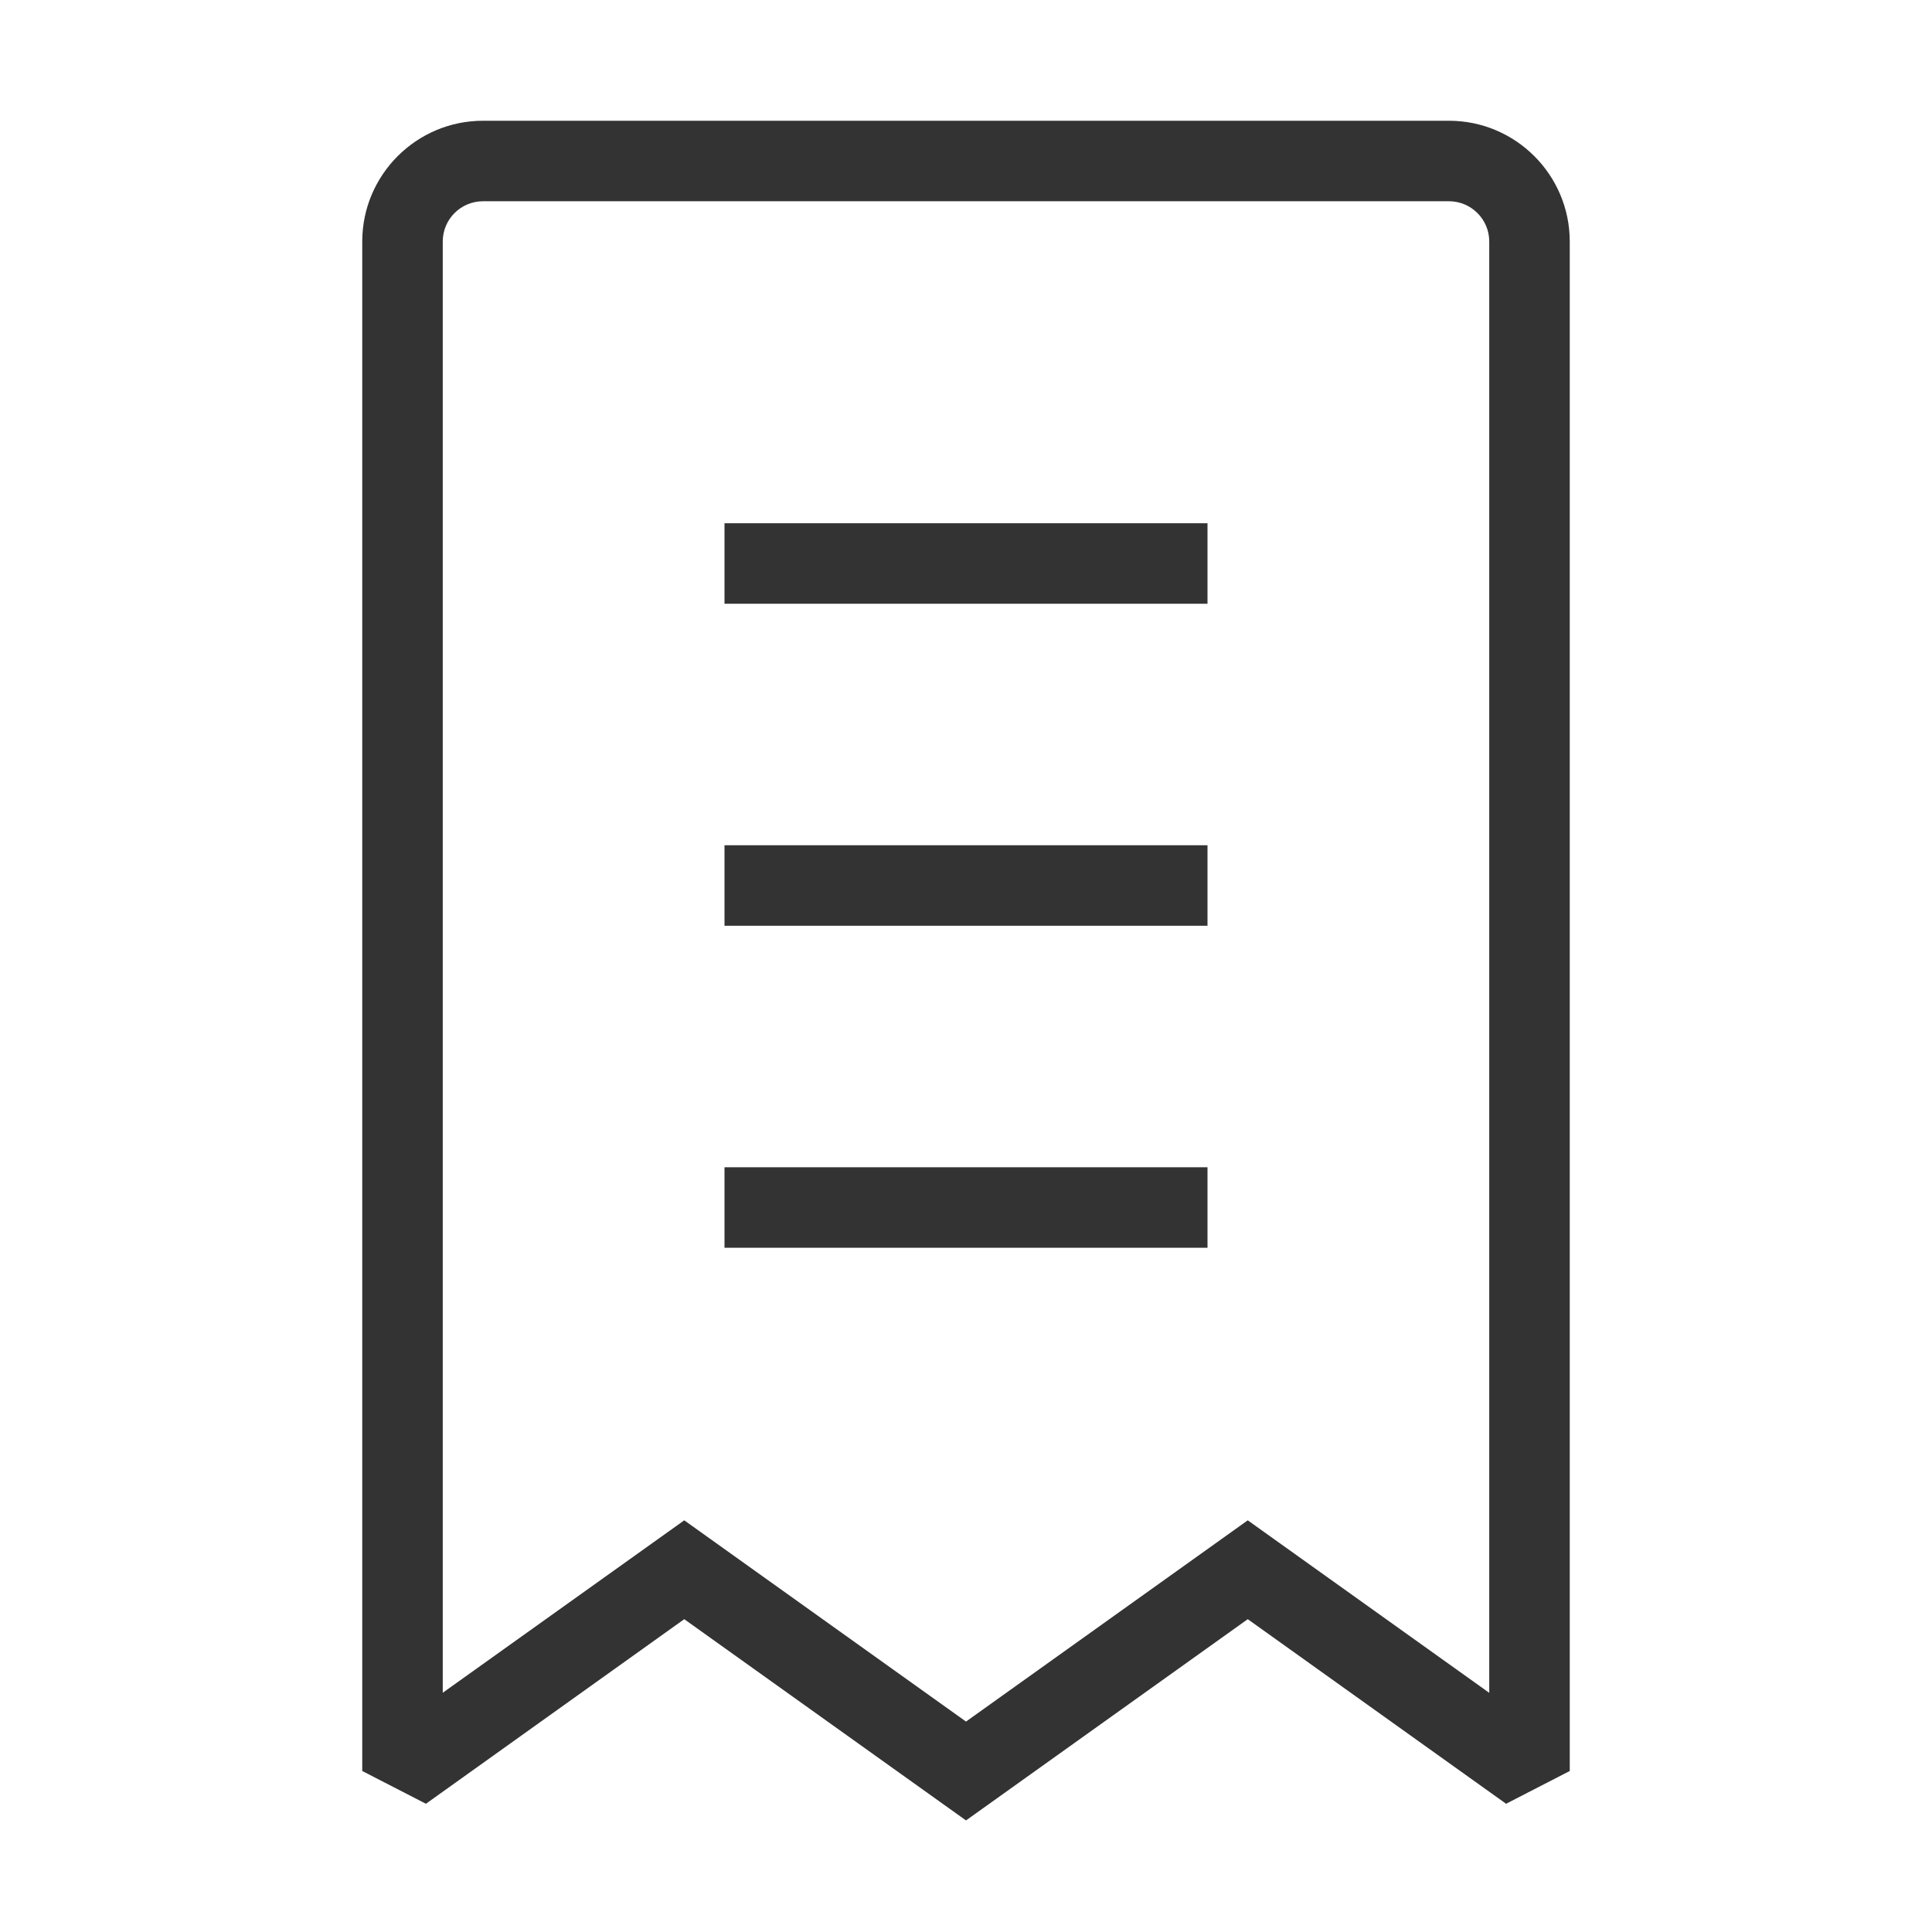 <?xml version="1.0" encoding="iso-8859-1"?>
<svg version="1.1" id="&#x56FE;&#x5C42;_1" xmlns="http://www.w3.org/2000/svg" xmlns:xlink="http://www.w3.org/1999/xlink" x="0px"
	 y="0px" viewBox="0 0 24 24" style="enable-background:new 0 0 24 24;" xml:space="preserve">
<path style="fill:#333333;" d="M12,22.614l-3.5-2.5l-3.209,2.293L4.5,22V3c0-0.827,0.673-1.5,1.5-1.5h12c0.827,0,1.5,0.673,1.5,1.5
	v19l-0.791,0.407L15.5,20.114L12,22.614z M8.5,18.886l3.5,2.5l3.5-2.5l3,2.143V3c0-0.276-0.225-0.5-0.5-0.5H6
	C5.724,2.5,5.5,2.724,5.5,3v18.028L8.5,18.886z"/>
<rect x="9" y="10.5" style="fill:#333333;" width="6" height="1"/>
<rect x="9" y="14.5" style="fill:#333333;" width="6" height="1"/>
<rect x="9" y="6.5" style="fill:#333333;" width="6" height="1"/>
</svg>






